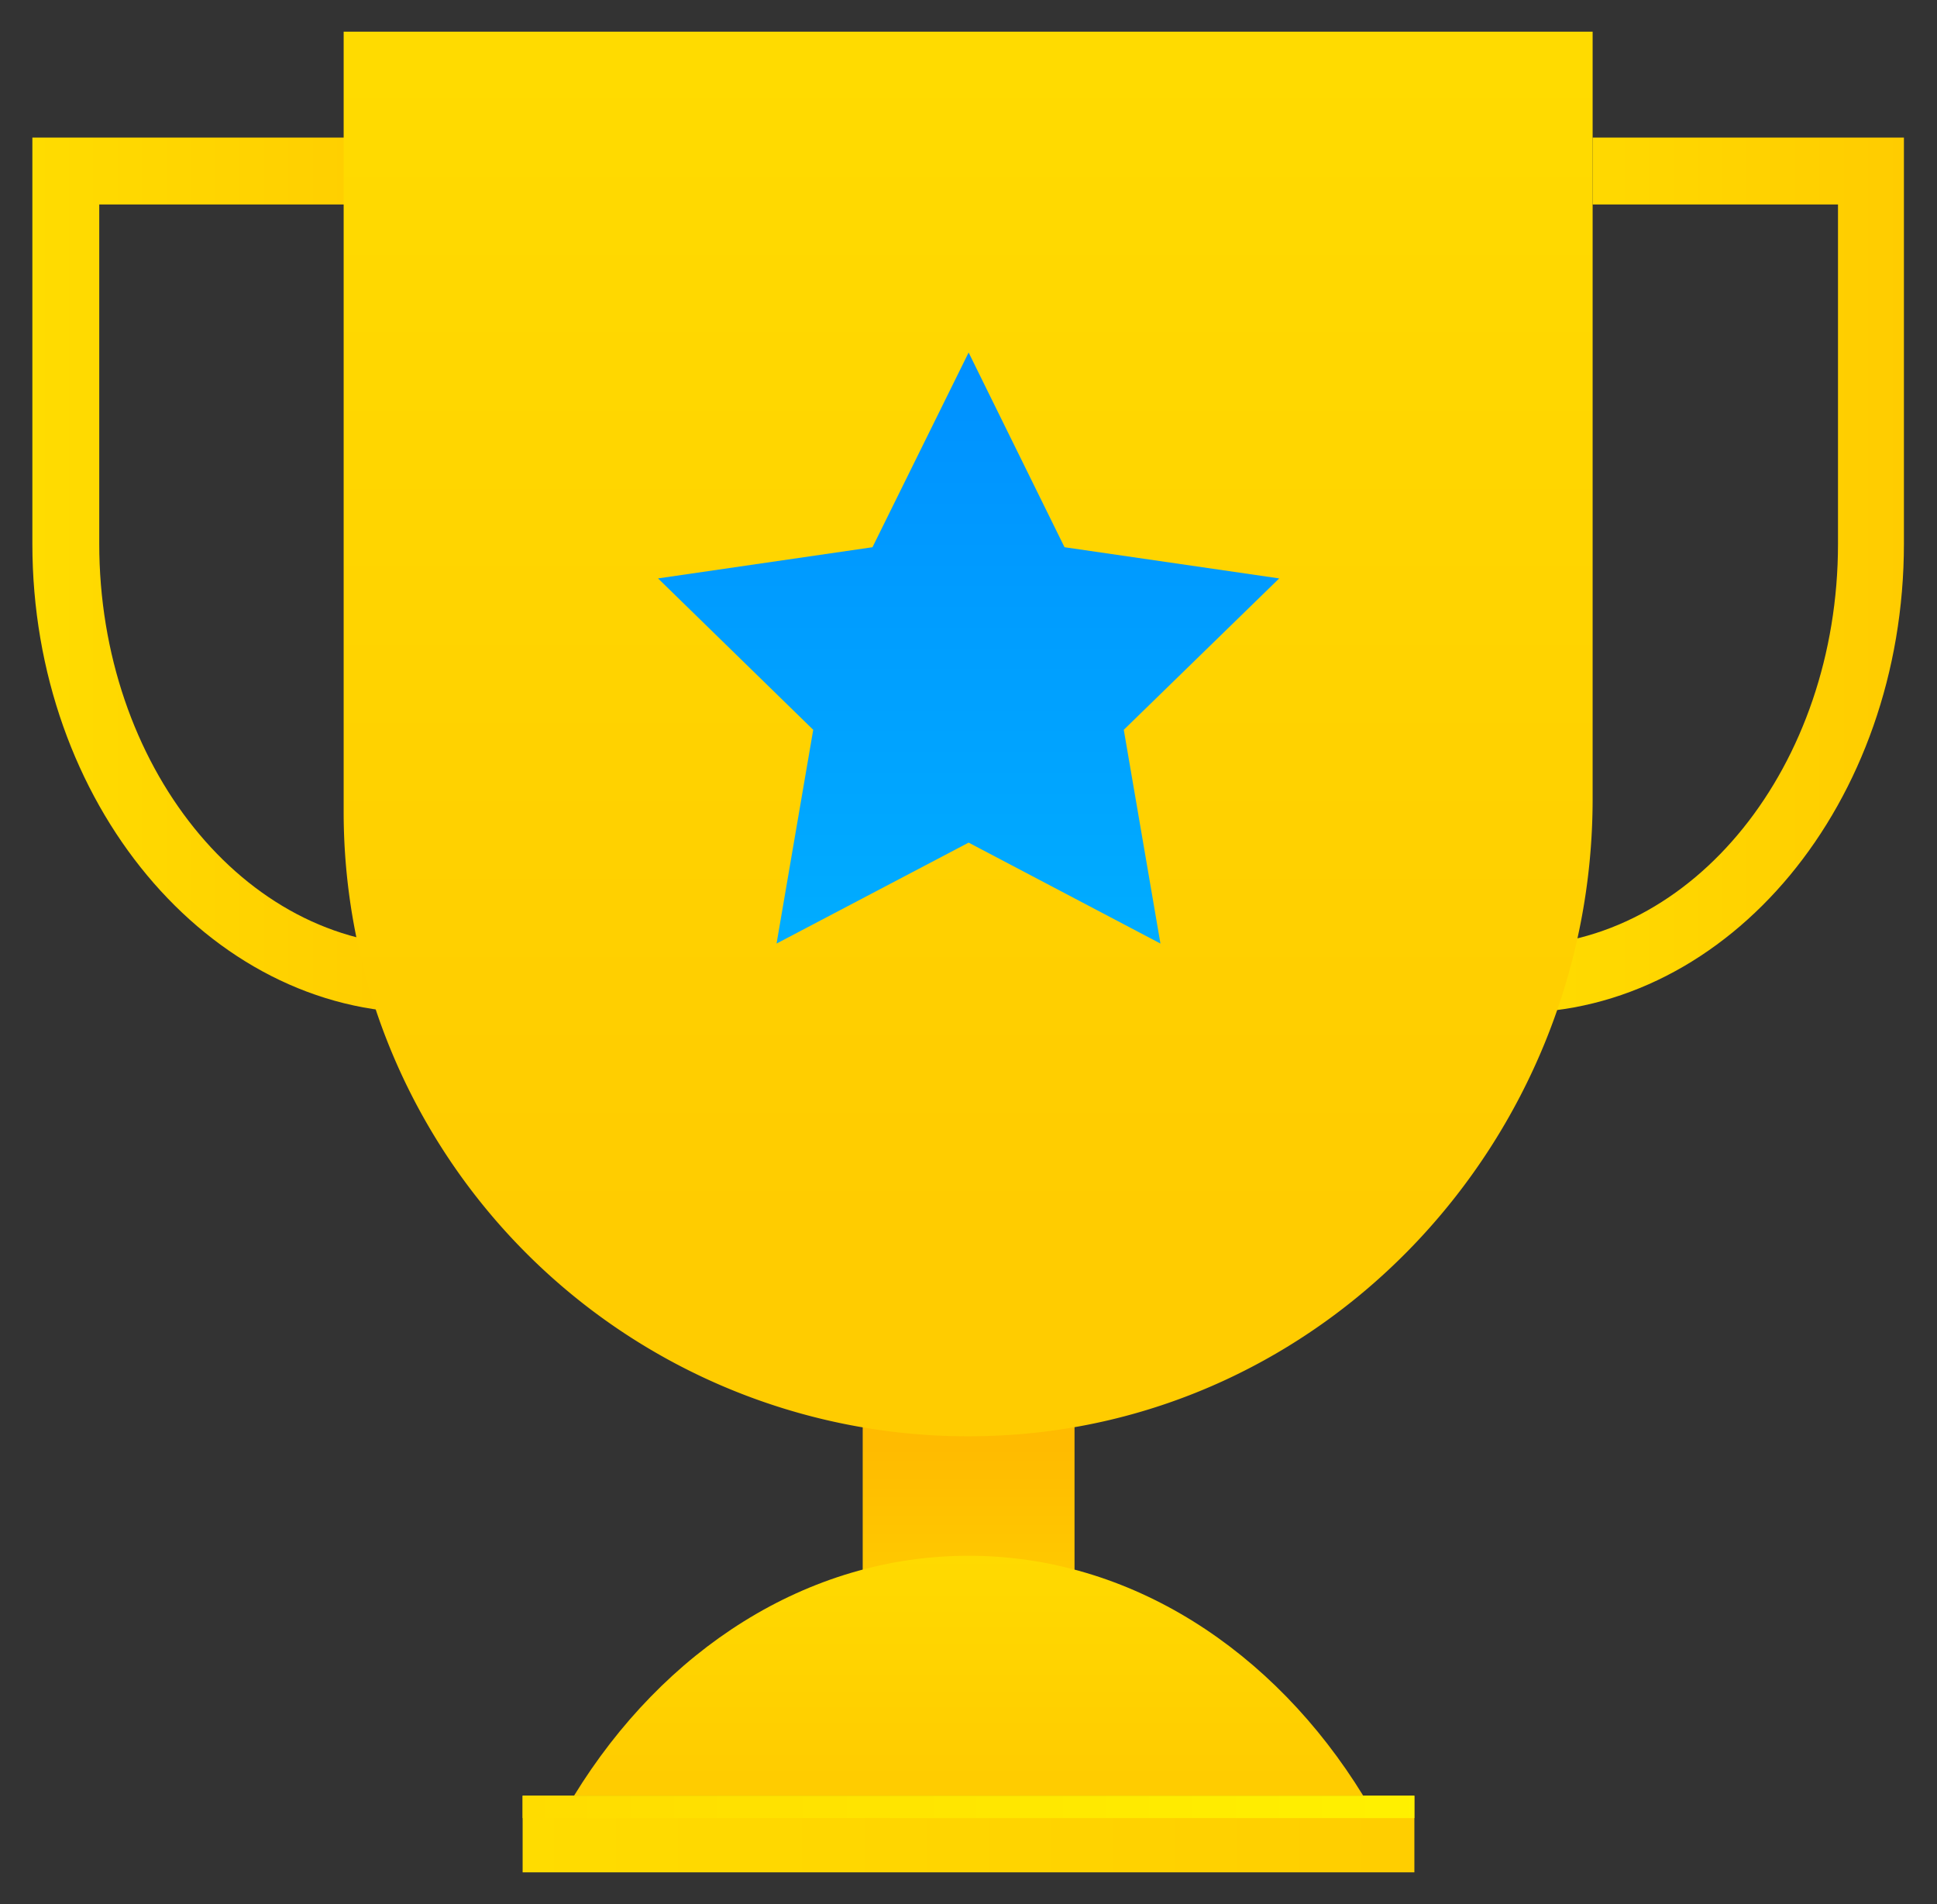 <svg xmlns="http://www.w3.org/2000/svg" xmlns:xlink="http://www.w3.org/1999/xlink" viewBox="0 0 81.39 80">
  <rect x="0" y="0" width="81.39" height="80" fill="#333333" stroke="none"/>
  <defs>
    <style>
      .cls-1 { fill: url(#linear-gradient); } .cls-2 { fill: url(#linear-gradient-2); } .cls-3 { fill: url(#linear-gradient-3); } .cls-4 { fill: url(#linear-gradient-4); } .cls-5 { fill: url(#linear-gradient-5); } .cls-6 { fill: url(#linear-gradient-6); } .cls-7 { fill: url(#linear-gradient-7); } .cls-8 { fill: url(#linear-gradient-8); }
    </style>
    <linearGradient id="linear-gradient" x1="1.36" x2="17.75" y1="24.16" y2="24.16" gradientUnits="userSpaceOnUse">
      <stop offset="0" stop-color="#ffdc00"/>
      <stop offset="1" stop-color="#fc0"/>
    </linearGradient>
    <linearGradient id="linear-gradient-2" x1="63.65" x2="80.04" y1="24.16" y2="24.16" xlink:href="#linear-gradient"/>
    <linearGradient id="linear-gradient-3" x1="40.7" x2="40.7" y1="67.31" y2="60.81" gradientUnits="userSpaceOnUse">
      <stop offset="0" stop-color="#fc0"/>
      <stop offset="1" stop-color="#fb0"/>
    </linearGradient>
    <linearGradient id="linear-gradient-4" x1="40.7" x2="40.7" y1="-.78" y2="51.68" xlink:href="#linear-gradient"/>
    <linearGradient id="linear-gradient-5" x1="40.7" x2="40.7" y1="64.02" y2="74.75" xlink:href="#linear-gradient"/>
    <linearGradient id="linear-gradient-6" x1="21.96" x2="63.73" y1="77.06" y2="77.06" xlink:href="#linear-gradient"/>
    <linearGradient id="linear-gradient-7" x1="21.96" x2="63.73" y1="75.91" y2="75.91" gradientUnits="userSpaceOnUse">
      <stop offset="0" stop-color="#ffdc00"/>
      <stop offset="1" stop-color="#fff300"/>
    </linearGradient>
    <linearGradient id="linear-gradient-8" x1="40.7" x2="40.7" y1="40.72" y2="14.62" gradientUnits="userSpaceOnUse">
      <stop offset="0" stop-color="#00aeff"/>
      <stop offset="1" stop-color="#0090ff"/>
    </linearGradient>
  </defs>
  <g id="Layer_15" data-name="Layer 15">
    <path d="M17.75 42.55c-9 0-16.39-8.84-16.39-19.7V5.78h13.11v2.81H4.17v14.25c0 9.31 6.09 16.89 13.58 16.89z" class="cls-1"/>
    <path d="M63.65 42.55v-2.81c7.49 0 13.58-7.58 13.58-16.89V8.59H66.92V5.78H80v17.06c0 10.87-7.32 19.71-16.35 19.71z" class="cls-2"/>
    <path d="M36.25 55.66h8.9v11.12h-8.9z" class="cls-3"/>
    <path d="M66.92 1.33v32.24c0 14.29-11.2 26.37-25.48 26.76a26.23 26.23 0 0 1-27-26.22V1.33z" class="cls-4"/>
    <path d="M57.28 75.44H24.12c3.75-6.11 9.78-10.08 16.58-10.08s12.83 3.98 16.58 10.08z" class="cls-5"/>
    <path d="M21.96 75.44h37.47v3.22H21.96z" class="cls-6"/>
    <path d="M21.96 75.44h37.47v.94H21.96z" class="cls-7"/>
    <path d="M40.7 14.81l4.03 8.18 9.02 1.31-6.53 6.36 1.54 8.98-8.06-4.24-8.07 4.24 1.54-8.98-6.52-6.36 9.01-1.31 4.04-8.18z" class="cls-8"/>
  </g>
</svg>
